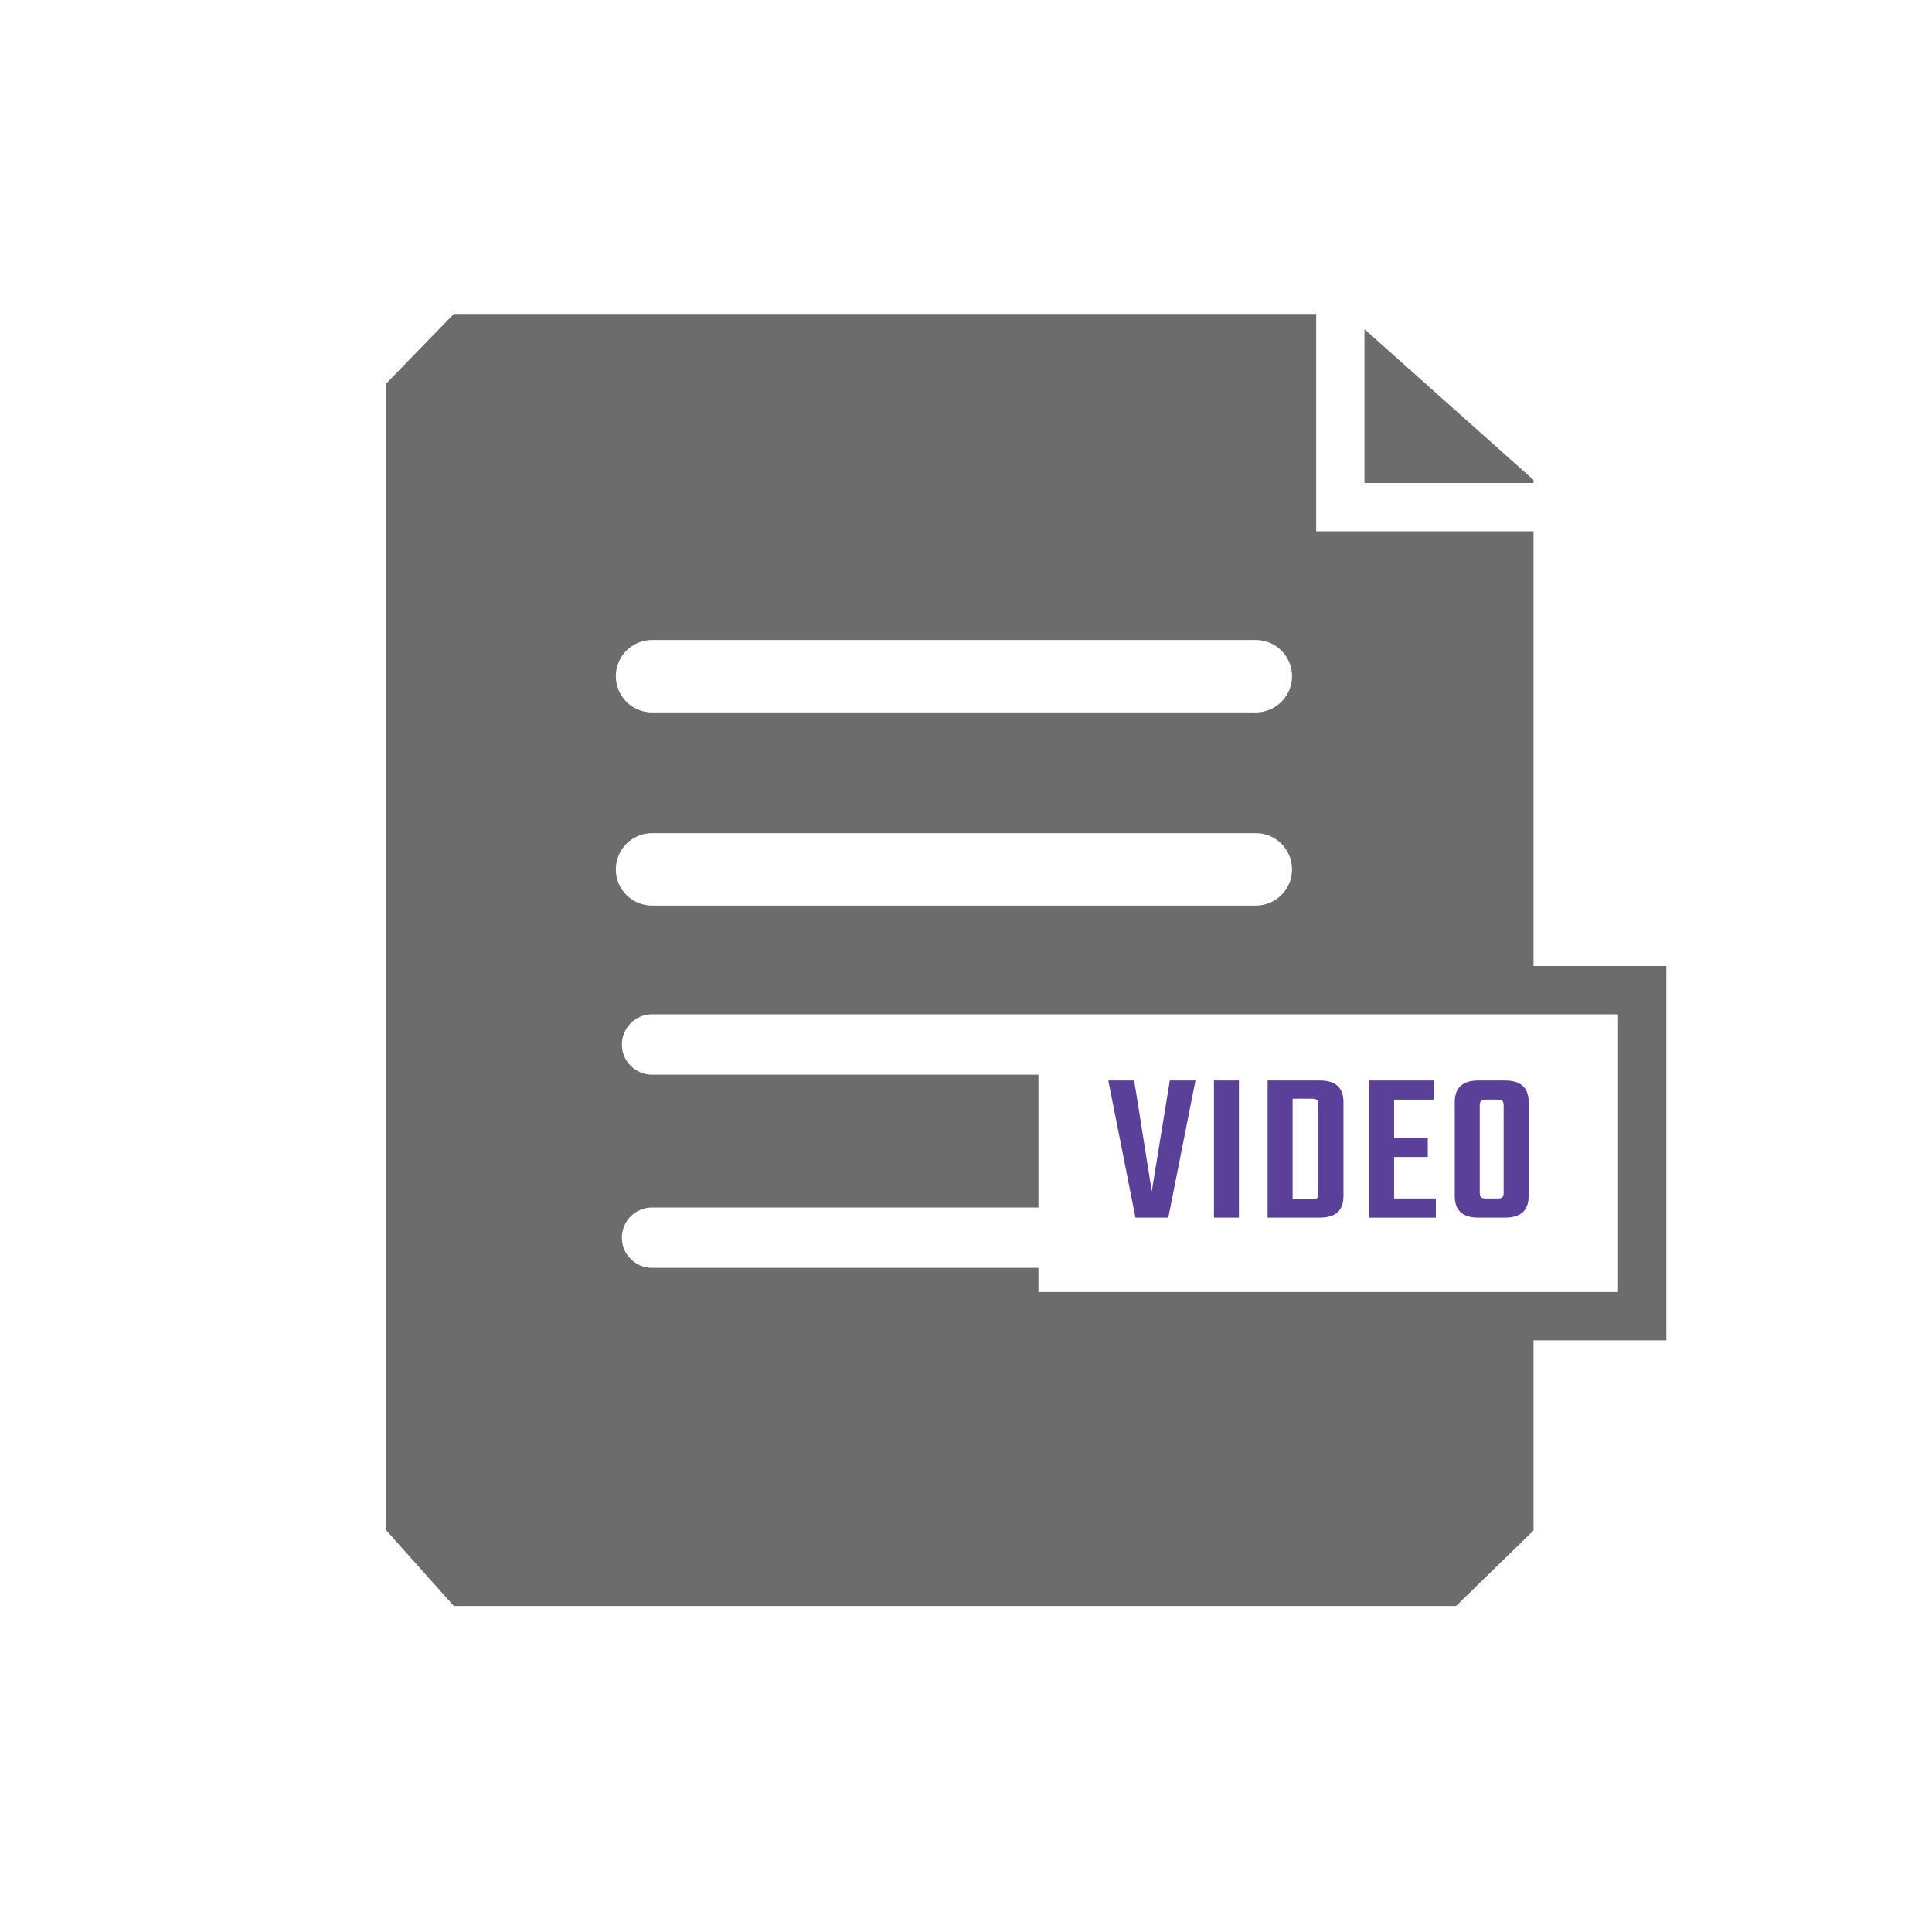 <?xml version="1.0" encoding="utf-8"?>
<!-- Generator: Adobe Illustrator 15.1.0, SVG Export Plug-In  -->
<!DOCTYPE svg PUBLIC "-//W3C//DTD SVG 1.1//EN" "http://www.w3.org/Graphics/SVG/1.1/DTD/svg11.dtd">
<svg version="1.1"
	 xmlns="http://www.w3.org/2000/svg" xmlns:xlink="http://www.w3.org/1999/xlink" xmlns:a="http://ns.adobe.com/AdobeSVGViewerExtensions/3.0/"
	 x="0px" y="0px" width="160px" height="160px" viewBox="-32 -26 160 160" enable-background="new -32 -26 160 160"
	 xml:space="preserve">
<defs>
</defs>
<path fill="#6C6C6C" d="M95,14H81V1.264L95,13.75V14z M106,54v31H95v15.75L88.583,107h-83L0,100.75v-95L5.583,0H77v14.465V18h4.083
	H95v36H106z M19,30c0,1.657,1.343,3,3,3h50c1.657,0,3-1.343,3-3s-1.343-3-3-3H22C20.343,27,19,28.343,19,30z M19,46
	c0,1.657,1.343,3,3,3h50c1.657,0,3-1.343,3-3s-1.343-3-3-3H22C20.343,43,19,44.343,19,46z M102,58H72H54H22
	c-1.381,0-2.5,1.119-2.5,2.5S20.619,63,22,63h32v11H22c-1.381,0-2.5,1.119-2.5,2.5S20.619,79,22,79h32v2h48V58z"/>
<path fill="#5A4099" d="M64.879,63.482h2.125l-2.25,11.358h-2.719l-2.25-11.358h2.143l1.457,9.18L64.879,63.482z M68.533,63.482
	h2.07v11.358h-2.07V63.482z M72.979,63.482h4.32c1.309,0,1.962,0.594,1.962,1.782v7.794c0,1.188-0.653,1.782-1.962,1.782h-4.32
	V63.482z M77.173,72.843V65.48c0-0.191-0.036-0.32-0.108-0.387s-0.203-0.1-0.396-0.1h-1.62v8.334h1.62
	c0.192,0,0.323-0.032,0.396-0.098C77.137,73.164,77.173,73.035,77.173,72.843z M83.455,73.257h3.456v1.584h-5.544V63.482h5.4v1.584
	h-3.313v3.15h2.79v1.602h-2.79V73.257z M90.438,63.482h2.196c1.308,0,1.962,0.594,1.962,1.782v7.794
	c0,1.188-0.654,1.782-1.962,1.782h-2.196c-1.308,0-1.962-0.595-1.962-1.782v-7.794C88.477,64.076,89.131,63.482,90.438,63.482z
	 M92.526,72.771v-7.219c0-0.191-0.036-0.32-0.108-0.387c-0.071-0.066-0.203-0.1-0.396-0.1h-0.954c-0.204,0-0.342,0.033-0.414,0.1
	s-0.107,0.195-0.107,0.387v7.219c0,0.191,0.035,0.32,0.107,0.387s0.21,0.099,0.414,0.099h0.954c0.192,0,0.324-0.032,0.396-0.099
	C92.49,73.092,92.526,72.963,92.526,72.771z"/>
</svg>
